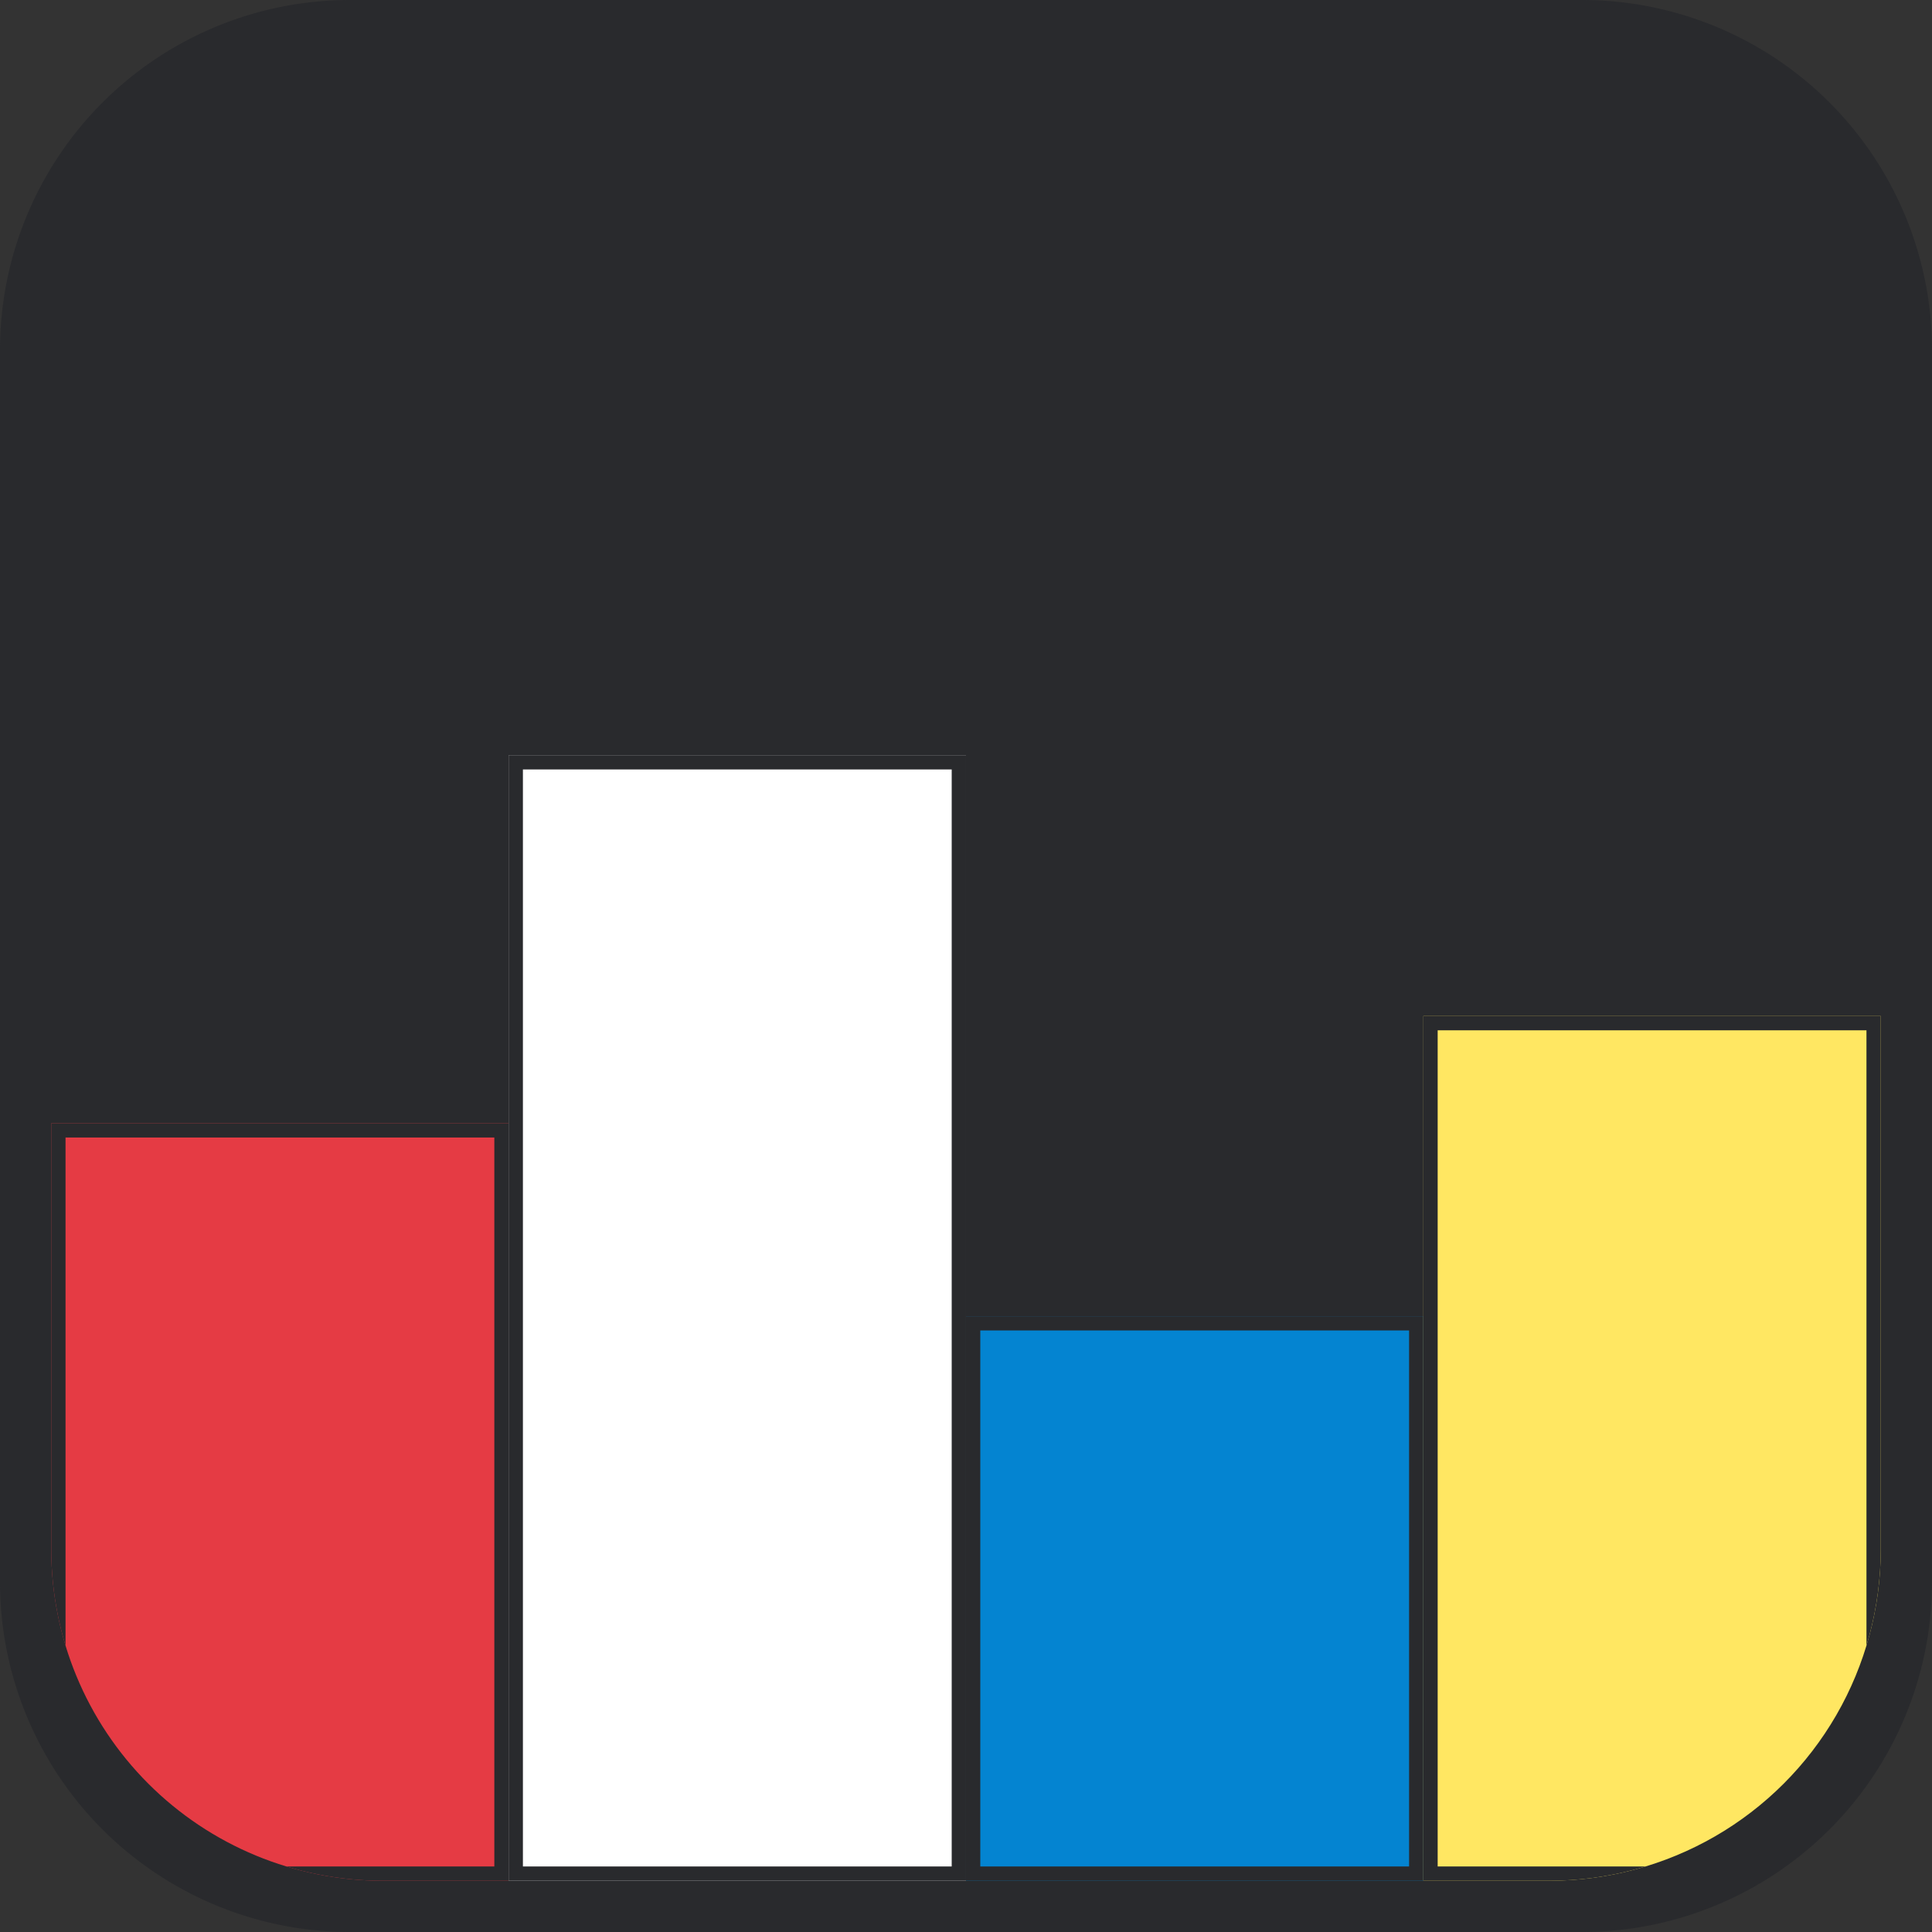 <svg xmlns="http://www.w3.org/2000/svg" xmlns:xlink="http://www.w3.org/1999/xlink" width="540.683" height="540.683" viewBox="0 0 540.683 540.683">
  <rect x="0" y="0" width="540.683" height="540.683" fill="#333333" stroke="none"/>
  <defs>
    <clipPath id="clip-path">
      <path id="Tracciato_5022" data-name="Tracciato 5022" d="M92.754,0H419.246A92.754,92.754,0,0,1,512,92.754V419.246A92.754,92.754,0,0,1,419.246,512H92.754A92.754,92.754,0,0,1,0,419.246V92.754A92.754,92.754,0,0,1,92.754,0Z" transform="translate(932 1721)" fill="#292a2d"/>
    </clipPath>
  </defs>
  <g id="Raggruppa_4418" data-name="Raggruppa 4418" transform="translate(-917.659 -1706.659)">
    <path id="Tracciato_5023" data-name="Tracciato 5023" d="M97.95,0H442.733a97.95,97.95,0,0,1,97.95,97.95V442.733a97.95,97.95,0,0,1-97.95,97.95H97.95A97.95,97.95,0,0,1,0,442.733V97.95A97.95,97.95,0,0,1,97.95,0Z" transform="translate(917.659 1706.659)" fill="#292a2d"/>
    <path id="Tracciato_5021" data-name="Tracciato 5021" d="M92.754,0H419.246A92.754,92.754,0,0,1,512,92.754V419.246A92.754,92.754,0,0,1,419.246,512H92.754A92.754,92.754,0,0,1,0,419.246V92.754A92.754,92.754,0,0,1,92.754,0Z" transform="translate(932 1721)" fill="#292a2d"/>
    <g id="Gruppo_di_maschere_66" data-name="Gruppo di maschere 66" clip-path="url(#clip-path)">
      <g id="Raggruppa_4417" data-name="Raggruppa 4417">
        <g id="Rettangolo_2508" data-name="Rettangolo 2508" transform="translate(932 2021)" fill="#e53b44" stroke="#292a2d" stroke-width="4">
          <rect width="128" height="212" stroke="none"/>
          <rect x="2" y="2" width="124" height="208" fill="none"/>
        </g>
        <g id="Rettangolo_2509" data-name="Rettangolo 2509" transform="translate(1060 1918)" fill="#fff" stroke="#292a2d" stroke-width="4">
          <rect width="128" height="315" stroke="none"/>
          <rect x="2" y="2" width="124" height="311" fill="none"/>
        </g>
        <g id="Rettangolo_2510" data-name="Rettangolo 2510" transform="translate(1188 2075)" fill="#0484d1" stroke="#292a2d" stroke-width="4">
          <rect width="128" height="158" stroke="none"/>
          <rect x="2" y="2" width="124" height="154" fill="none"/>
        </g>
        <g id="Rettangolo_2511" data-name="Rettangolo 2511" transform="translate(1316 1991)" fill="#ffe762" stroke="#292a2d" stroke-width="4">
          <rect width="128" height="242" stroke="none"/>
          <rect x="2" y="2" width="124" height="238" fill="none"/>
        </g>
      </g>
    </g>
  </g>
</svg>
